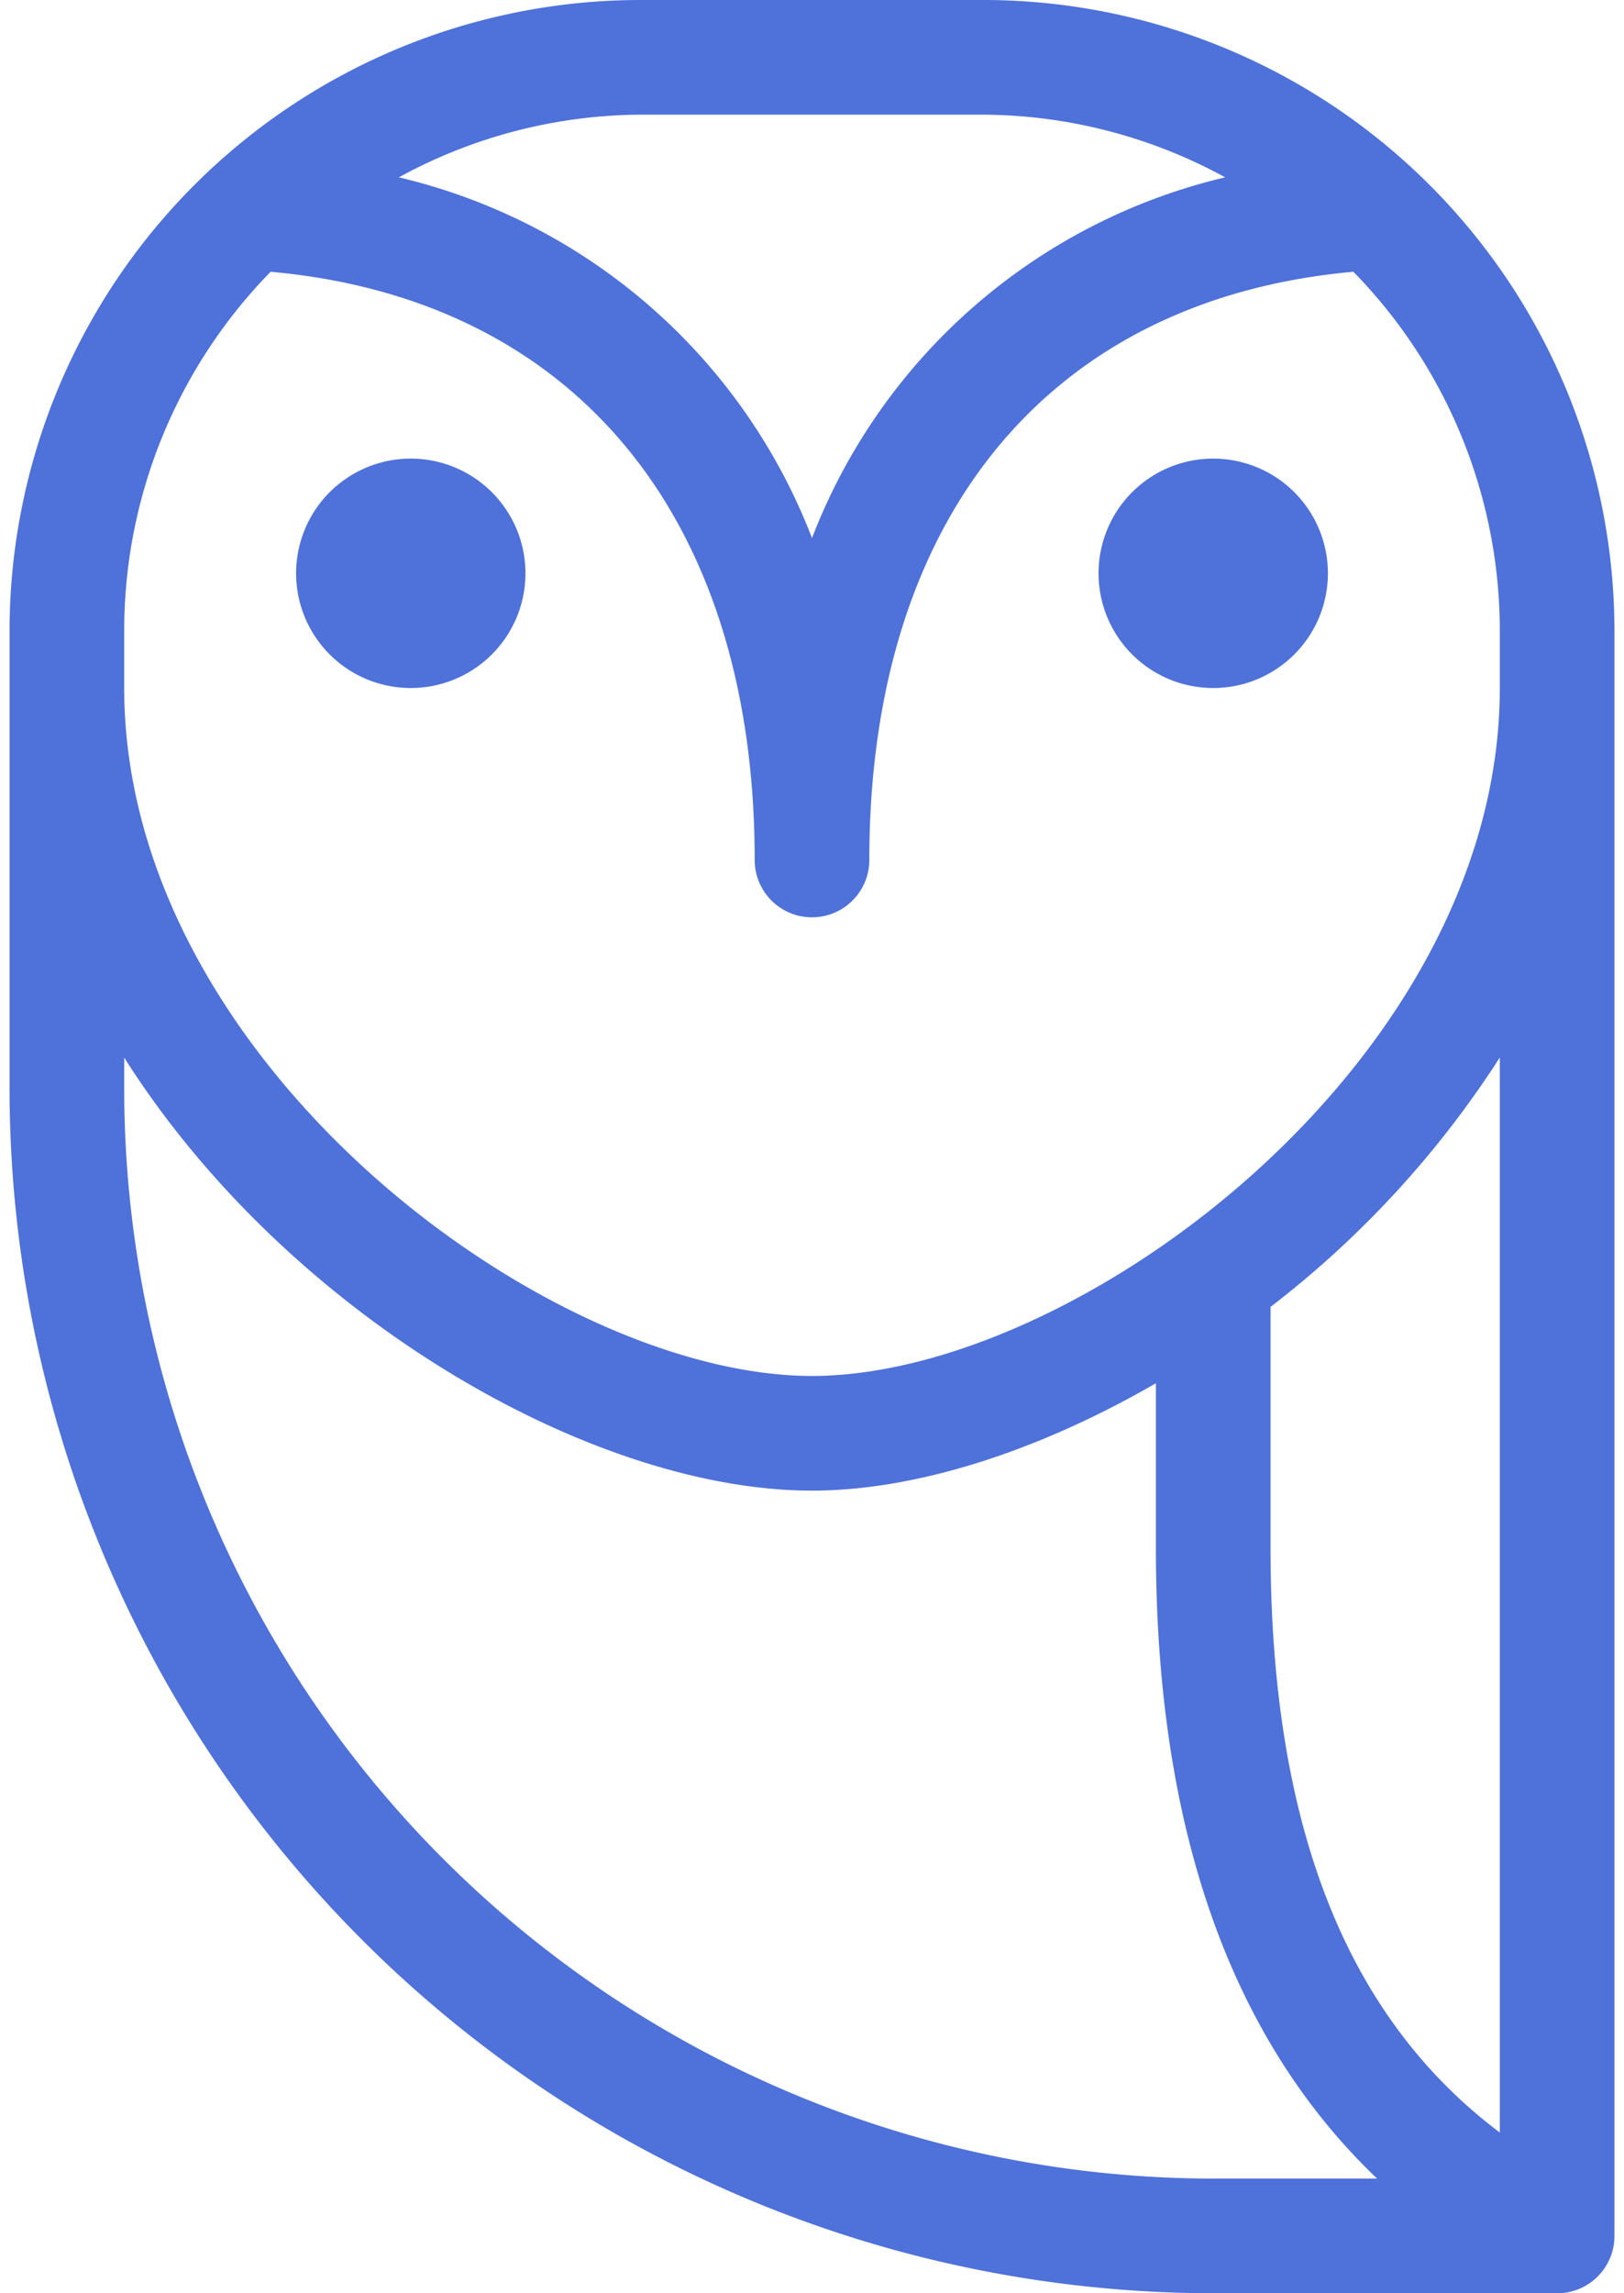 <svg fill="#4E71DA" role="img" viewBox="0 0 17 24" xmlns="http://www.w3.org/2000/svg"><title>TrueUp</title><path d="M12.67 4.8a1.2 1.2 0 1 0 0.06 2.4 1.2 1.2 0 0 0-0.06-2.4Zm-8.4 0a1.2 1.2 0 1 0 0.06 2.4 1.2 1.2 0 0 0-0.06-2.4ZM6.7 0a6.608 6.608 0 0 0-6.6 6.6v4.8A12.614 12.614 0 0 0 12.7 24h3.6a0.599 0.599 0 0 0 0.6-0.6V6.6A6.608 6.608 0 0 0 10.3 0Zm0 1.2h3.6a5.33 5.33 0 0 1 2.525 0.656A6.146 6.146 0 0 0 8.5 5.631a6.146 6.146 0 0 0-4.325-3.775A5.33 5.33 0 0 1 6.7 1.2ZM2.833 2.844C6.005 3.13 7.9 5.403 7.9 9a0.6 0.6 0 0 0 1.2 0c0-3.597 1.895-5.87 5.067-6.156A5.375 5.375 0 0 1 15.7 6.6v0.6c0 3.905-4.423 7.2-7.2 7.2s-7.2-3.295-7.2-7.2v-0.6c0-1.404 0.551-2.752 1.533-3.756ZM1.3 11.068C3.005 13.758 6.181 15.6 8.5 15.6c1.09 0 2.371-0.413 3.6-1.124V16.2c0 2.932 0.782 5.138 2.316 6.6H12.7A11.413 11.413 0 0 1 1.3 11.4Zm14.4 0v11.25c-1.609-1.21-2.4-3.218-2.4-6.118v-2.523a10.32 10.32 0 0 0 2.4-2.61z"/></svg>